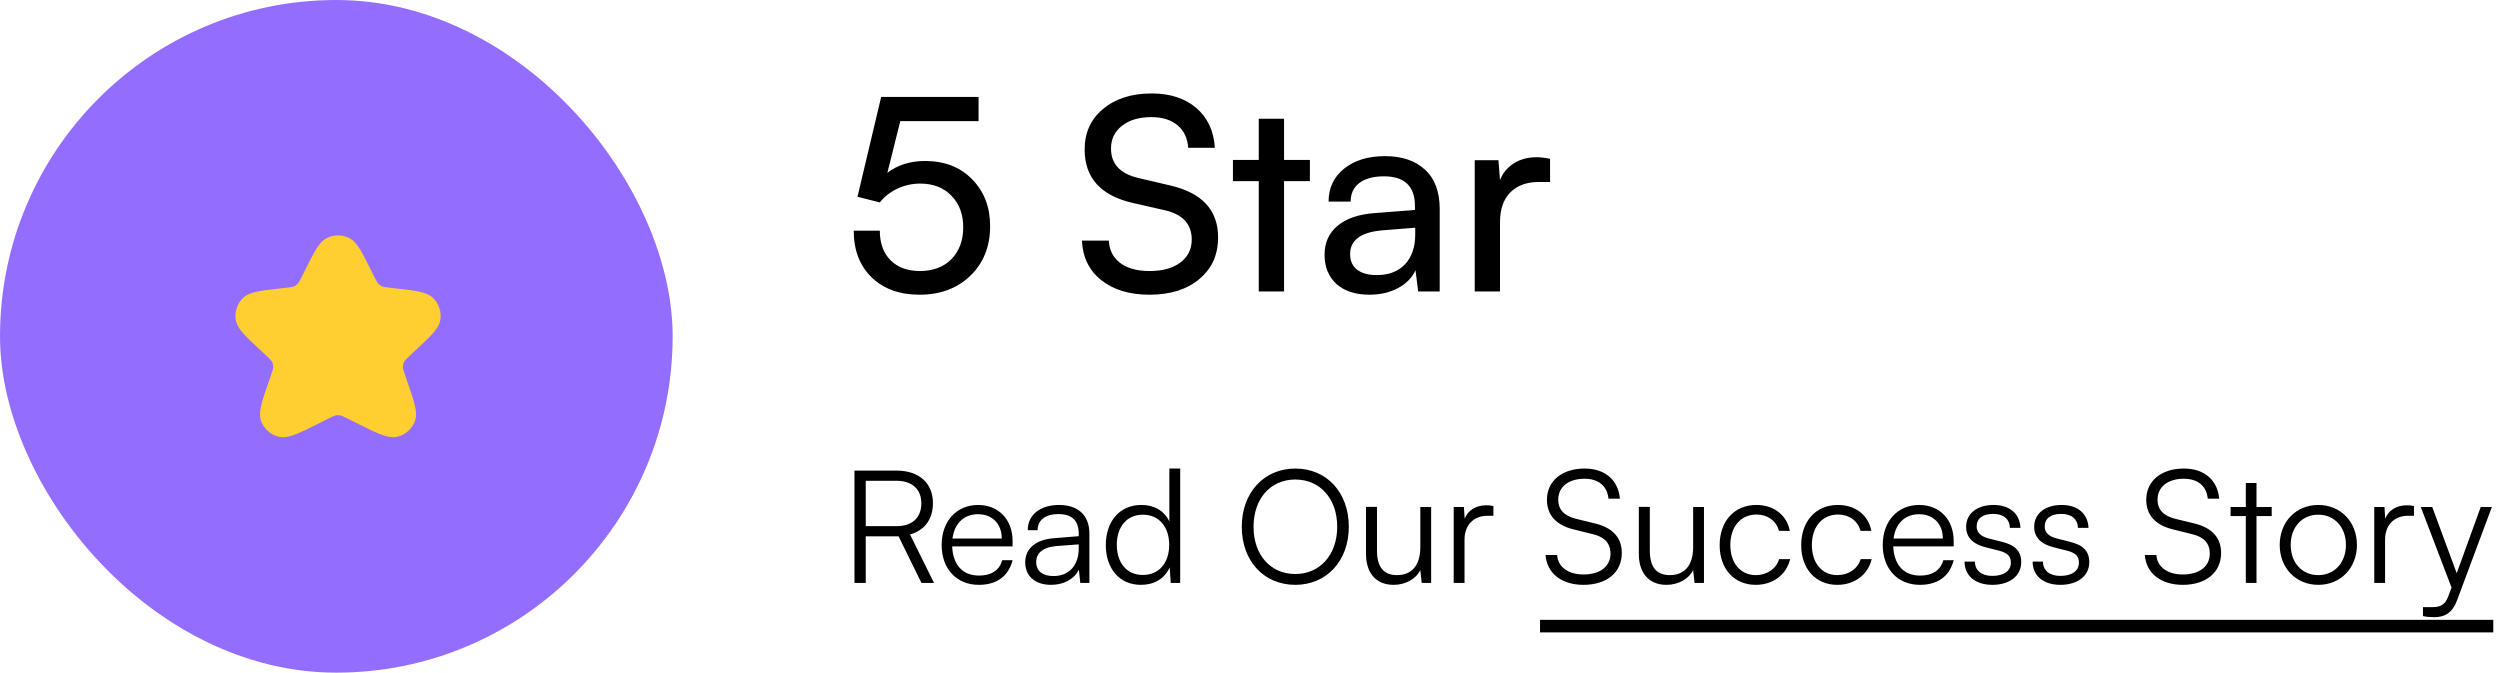 <svg width="223" height="60" viewBox="0 0 223 60" fill="none" xmlns="http://www.w3.org/2000/svg">
<rect width="60" height="60" rx="30" fill="#936EFE"/>
<path fill-rule="evenodd" clip-rule="evenodd" d="M31.117 21.217C30.507 20.928 29.799 20.928 29.189 21.217C28.767 21.417 28.467 21.797 28.202 22.225C27.935 22.656 27.642 23.242 27.277 23.971L27.277 23.971L27.263 24L26.969 24.587C26.719 25.087 26.646 25.219 26.555 25.314C26.461 25.413 26.348 25.491 26.223 25.546C26.102 25.598 25.954 25.621 25.398 25.683L25.131 25.713L25.099 25.716H25.099C24.223 25.814 23.523 25.891 22.994 25.999C22.471 26.105 21.984 26.263 21.643 26.61C21.155 27.108 20.926 27.804 21.021 28.494C21.088 28.976 21.386 29.393 21.742 29.789C22.104 30.191 22.62 30.67 23.266 31.27L23.289 31.292L23.571 31.554C24.06 32.008 24.186 32.136 24.256 32.273C24.329 32.415 24.367 32.571 24.369 32.73C24.371 32.883 24.318 33.059 24.094 33.697L24.084 33.728L24.084 33.728C23.753 34.67 23.491 35.416 23.343 35.997C23.198 36.561 23.117 37.115 23.305 37.595C23.57 38.27 24.145 38.775 24.847 38.953C25.346 39.08 25.88 38.932 26.417 38.721C26.968 38.504 27.665 38.155 28.544 37.715L28.573 37.701L29.257 37.359C29.718 37.128 29.844 37.072 29.965 37.049C30.089 37.026 30.217 37.026 30.342 37.049C30.463 37.072 30.588 37.128 31.05 37.359L31.733 37.701L31.762 37.715C32.642 38.155 33.339 38.504 33.89 38.721C34.426 38.932 34.961 39.08 35.459 38.953C36.162 38.775 36.736 38.27 37.001 37.595C37.189 37.115 37.108 36.561 36.964 35.997C36.815 35.416 36.553 34.67 36.223 33.728V33.727L36.212 33.697C35.988 33.059 35.936 32.883 35.938 32.73C35.939 32.571 35.978 32.415 36.05 32.273C36.121 32.136 36.246 32.008 36.736 31.554L37.017 31.292L37.041 31.27C37.687 30.67 38.203 30.191 38.564 29.789C38.921 29.393 39.218 28.976 39.285 28.494C39.381 27.804 39.151 27.108 38.663 26.61C38.323 26.263 37.836 26.105 37.313 25.999C36.783 25.891 36.083 25.814 35.207 25.716L35.175 25.713L34.908 25.683C34.353 25.621 34.205 25.598 34.084 25.546C33.958 25.491 33.846 25.413 33.751 25.314C33.66 25.219 33.587 25.087 33.337 24.587L33.043 24L33.029 23.971C32.664 23.242 32.372 22.656 32.105 22.225C31.839 21.797 31.54 21.417 31.117 21.217Z" fill="#FFCE31"/>
<path d="M82.008 26.288C80.232 26.288 78.808 25.768 77.736 24.728C76.68 23.688 76.152 22.304 76.152 20.576H78.48C78.48 21.696 78.8 22.576 79.44 23.216C80.08 23.856 80.952 24.176 82.056 24.176C83.224 24.176 84.16 23.824 84.864 23.12C85.568 22.4 85.92 21.448 85.92 20.264C85.92 19.128 85.576 18.2 84.888 17.48C84.2 16.744 83.264 16.376 82.08 16.376C81.36 16.376 80.68 16.528 80.04 16.832C79.4 17.136 78.88 17.544 78.48 18.056L76.488 17.552L78.6 8.648H87.288V10.808H80.304L79.152 15.416C80.08 14.712 81.2 14.36 82.512 14.36C84.256 14.36 85.656 14.904 86.712 15.992C87.784 17.08 88.32 18.472 88.32 20.168C88.32 21.976 87.736 23.448 86.568 24.584C85.4 25.72 83.88 26.288 82.008 26.288ZM96.75 13.328C96.75 11.84 97.294 10.64 98.382 9.728C99.486 8.8 100.934 8.336 102.726 8.336C104.374 8.336 105.702 8.768 106.71 9.632C107.718 10.496 108.27 11.68 108.366 13.184H105.99C105.926 12.32 105.606 11.648 105.03 11.168C104.454 10.688 103.678 10.448 102.702 10.448C101.614 10.448 100.742 10.704 100.086 11.216C99.43 11.728 99.102 12.408 99.102 13.256C99.102 14.616 99.91 15.488 101.526 15.872L104.382 16.544C107.23 17.2 108.654 18.744 108.654 21.176C108.654 22.728 108.094 23.968 106.974 24.896C105.87 25.824 104.39 26.288 102.534 26.288C100.758 26.288 99.326 25.856 98.238 24.992C97.15 24.128 96.574 22.952 96.51 21.464H98.91C98.942 22.296 99.278 22.96 99.918 23.456C100.574 23.936 101.446 24.176 102.534 24.176C103.686 24.176 104.598 23.928 105.27 23.432C105.958 22.92 106.302 22.232 106.302 21.368C106.302 19.992 105.502 19.12 103.902 18.752L101.046 18.104C98.182 17.448 96.75 15.856 96.75 13.328ZM114.538 26H112.282V16.16H109.978V14.264H112.282V10.592H114.538V14.264H116.842V16.16H114.538V26ZM122.158 26.288C120.91 26.288 119.926 25.968 119.206 25.328C118.502 24.672 118.15 23.808 118.15 22.736C118.15 21.664 118.526 20.808 119.278 20.168C120.046 19.512 121.126 19.128 122.518 19.016L126.214 18.728V18.392C126.214 16.616 125.294 15.728 123.454 15.728C122.51 15.728 121.774 15.928 121.246 16.328C120.734 16.728 120.478 17.28 120.478 17.984H118.51C118.51 16.768 118.966 15.792 119.878 15.056C120.806 14.304 122.03 13.928 123.55 13.928C125.054 13.928 126.238 14.328 127.102 15.128C127.982 15.928 128.422 17.096 128.422 18.632V26H126.502L126.262 24.104C125.958 24.776 125.43 25.312 124.678 25.712C123.942 26.096 123.102 26.288 122.158 26.288ZM122.806 24.536C123.878 24.536 124.718 24.216 125.326 23.576C125.934 22.92 126.238 22.04 126.238 20.936V20.312L123.238 20.552C121.366 20.728 120.43 21.432 120.43 22.664C120.43 23.272 120.638 23.736 121.054 24.056C121.47 24.376 122.054 24.536 122.806 24.536ZM138.266 14.168V16.232H137.258C136.186 16.232 135.338 16.544 134.714 17.168C134.106 17.792 133.802 18.664 133.802 19.784V26H131.546V14.288H133.658L133.802 16.064C134.042 15.44 134.45 14.944 135.026 14.576C135.602 14.208 136.282 14.024 137.066 14.024C137.418 14.024 137.818 14.072 138.266 14.168Z" fill="black"/>
<path d="M77.226 52V47.842H80.152L82.196 52H83.316L81.174 47.674C82.462 47.324 83.218 46.316 83.218 44.874C83.218 43.096 81.986 41.976 79.956 41.976H76.218V52H77.226ZM77.226 42.886H79.956C81.328 42.886 82.182 43.6 82.182 44.902C82.182 46.176 81.37 46.932 79.984 46.932H77.226V42.886ZM87.313 52.168C88.909 52.168 89.959 51.398 90.323 49.97H89.399C89.147 50.866 88.433 51.342 87.327 51.342C85.871 51.342 85.003 50.39 84.933 48.738H90.323V48.262C90.323 46.344 89.077 45.042 87.243 45.042C85.311 45.042 83.995 46.498 83.995 48.612C83.995 50.74 85.325 52.168 87.313 52.168ZM87.243 45.868C88.517 45.868 89.357 46.736 89.357 48.038H84.961C85.129 46.708 85.969 45.868 87.243 45.868ZM93.745 52.168C94.893 52.168 95.817 51.664 96.237 50.81L96.363 52H97.175V47.618C97.175 45.826 96.027 45.042 94.459 45.042C92.793 45.042 91.673 45.924 91.673 47.296H92.555C92.555 46.386 93.255 45.854 94.431 45.854C95.425 45.854 96.223 46.274 96.223 47.604V47.828L93.983 48.01C92.401 48.136 91.449 48.92 91.449 50.166C91.449 51.356 92.303 52.168 93.745 52.168ZM93.969 51.384C93.045 51.384 92.429 50.964 92.429 50.138C92.429 49.382 92.947 48.822 94.221 48.71L96.223 48.556V48.92C96.223 50.39 95.397 51.384 93.969 51.384ZM101.773 52.168C102.907 52.168 103.859 51.664 104.335 50.614L104.433 52H105.273V41.794H104.307V46.512C103.831 45.532 102.935 45.042 101.815 45.042C99.799 45.042 98.638 46.582 98.638 48.626C98.638 50.656 99.799 52.168 101.773 52.168ZM101.941 51.286C100.471 51.286 99.618 50.166 99.618 48.598C99.618 47.044 100.471 45.91 101.941 45.91C103.425 45.91 104.293 47.044 104.293 48.598C104.293 50.166 103.425 51.286 101.941 51.286ZM120.314 46.988C120.314 43.936 118.354 41.794 115.54 41.794C112.74 41.794 110.766 43.95 110.766 46.988C110.766 50.026 112.726 52.168 115.54 52.168C118.34 52.168 120.314 50.026 120.314 46.988ZM119.278 46.988C119.278 49.48 117.752 51.202 115.54 51.202C113.328 51.202 111.816 49.494 111.816 46.988C111.816 44.482 113.328 42.774 115.54 42.774C117.752 42.774 119.278 44.482 119.278 46.988ZM126.692 45.224V48.822C126.692 50.432 125.922 51.3 124.62 51.3C123.542 51.3 122.828 50.726 122.828 49.116V45.21H121.848V49.424C121.848 51.076 122.716 52.168 124.312 52.168C125.376 52.168 126.314 51.636 126.692 50.852L126.818 52H127.658V45.224H126.692ZM133.212 45.14C132.974 45.084 132.792 45.07 132.582 45.07C131.63 45.07 130.916 45.546 130.65 46.274L130.58 45.224H129.67V52H130.636V48.136C130.636 46.848 131.434 46.008 132.68 46.008H133.212V45.14ZM137.987 44.58C137.987 45.952 138.813 46.848 140.381 47.226L142.075 47.646C143.153 47.898 143.657 48.486 143.657 49.382C143.657 50.53 142.719 51.244 141.249 51.244C139.877 51.244 138.953 50.558 138.897 49.508H137.861C137.987 51.146 139.303 52.168 141.249 52.168C143.321 52.168 144.665 51.062 144.665 49.326C144.665 47.968 143.853 47.072 142.285 46.694L140.563 46.274C139.513 46.008 138.995 45.448 138.995 44.566C138.995 43.432 139.919 42.704 141.333 42.704C142.593 42.704 143.363 43.348 143.475 44.482H144.497C144.343 42.802 143.153 41.794 141.347 41.794C139.331 41.794 137.987 42.9 137.987 44.58ZM151.028 45.224V48.822C151.028 50.432 150.258 51.3 148.956 51.3C147.878 51.3 147.164 50.726 147.164 49.116V45.21H146.184V49.424C146.184 51.076 147.052 52.168 148.648 52.168C149.712 52.168 150.65 51.636 151.028 50.852L151.154 52H151.994V45.224H151.028ZM153.393 48.626C153.393 50.754 154.695 52.168 156.613 52.168C158.153 52.168 159.357 51.258 159.679 49.872H158.699C158.433 50.74 157.621 51.3 156.613 51.3C155.241 51.3 154.345 50.222 154.345 48.612C154.345 46.946 155.311 45.896 156.683 45.896C157.621 45.896 158.433 46.414 158.685 47.352H159.651C159.385 45.952 158.237 45.042 156.669 45.042C154.695 45.042 153.393 46.498 153.393 48.626ZM160.667 48.626C160.667 50.754 161.969 52.168 163.887 52.168C165.427 52.168 166.631 51.258 166.953 49.872H165.973C165.707 50.74 164.895 51.3 163.887 51.3C162.515 51.3 161.619 50.222 161.619 48.612C161.619 46.946 162.585 45.896 163.957 45.896C164.895 45.896 165.707 46.414 165.959 47.352H166.925C166.659 45.952 165.511 45.042 163.943 45.042C161.969 45.042 160.667 46.498 160.667 48.626ZM171.258 52.168C172.854 52.168 173.904 51.398 174.268 49.97H173.344C173.092 50.866 172.378 51.342 171.272 51.342C169.816 51.342 168.948 50.39 168.878 48.738H174.268V48.262C174.268 46.344 173.022 45.042 171.188 45.042C169.256 45.042 167.94 46.498 167.94 48.612C167.94 50.74 169.27 52.168 171.258 52.168ZM171.188 45.868C172.462 45.868 173.302 46.736 173.302 48.038H168.906C169.074 46.708 169.914 45.868 171.188 45.868ZM175.239 50.096C175.239 51.356 176.191 52.168 177.717 52.168C179.257 52.168 180.293 51.37 180.293 50.152C180.293 49.172 179.761 48.626 178.585 48.332L177.423 48.038C176.681 47.856 176.317 47.492 176.317 46.974C176.317 46.246 176.849 45.84 177.801 45.84C178.711 45.84 179.257 46.302 179.285 47.086H180.223C180.181 45.826 179.257 45.042 177.829 45.042C176.373 45.042 175.379 45.798 175.379 46.988C175.379 47.912 175.953 48.528 177.129 48.822L178.291 49.116C179.089 49.312 179.369 49.634 179.369 50.194C179.369 50.922 178.753 51.37 177.703 51.37C176.751 51.37 176.163 50.88 176.163 50.096H175.239ZM181.309 50.096C181.309 51.356 182.261 52.168 183.787 52.168C185.327 52.168 186.363 51.37 186.363 50.152C186.363 49.172 185.831 48.626 184.655 48.332L183.493 48.038C182.751 47.856 182.387 47.492 182.387 46.974C182.387 46.246 182.919 45.84 183.871 45.84C184.781 45.84 185.327 46.302 185.355 47.086H186.293C186.251 45.826 185.327 45.042 183.899 45.042C182.443 45.042 181.449 45.798 181.449 46.988C181.449 47.912 182.023 48.528 183.199 48.822L184.361 49.116C185.159 49.312 185.439 49.634 185.439 50.194C185.439 50.922 184.823 51.37 183.773 51.37C182.821 51.37 182.233 50.88 182.233 50.096H181.309ZM191.444 44.58C191.444 45.952 192.27 46.848 193.838 47.226L195.532 47.646C196.61 47.898 197.114 48.486 197.114 49.382C197.114 50.53 196.176 51.244 194.706 51.244C193.334 51.244 192.41 50.558 192.354 49.508H191.318C191.444 51.146 192.76 52.168 194.706 52.168C196.778 52.168 198.122 51.062 198.122 49.326C198.122 47.968 197.31 47.072 195.742 46.694L194.02 46.274C192.97 46.008 192.452 45.448 192.452 44.566C192.452 43.432 193.376 42.704 194.79 42.704C196.05 42.704 196.82 43.348 196.932 44.482H197.954C197.8 42.802 196.61 41.794 194.804 41.794C192.788 41.794 191.444 42.9 191.444 44.58ZM201.279 52V46.036H202.637V45.224H201.279V43.082H200.327V45.224H198.969V46.036H200.327V52H201.279ZM203.35 48.612C203.35 50.67 204.806 52.168 206.794 52.168C208.782 52.168 210.238 50.67 210.238 48.612C210.238 46.54 208.782 45.042 206.794 45.042C204.806 45.042 203.35 46.54 203.35 48.612ZM204.33 48.598C204.33 47.03 205.338 45.91 206.794 45.91C208.236 45.91 209.258 47.03 209.258 48.598C209.258 50.194 208.236 51.3 206.794 51.3C205.338 51.3 204.33 50.194 204.33 48.598ZM215.325 45.14C215.087 45.084 214.905 45.07 214.695 45.07C213.743 45.07 213.029 45.546 212.763 46.274L212.693 45.224H211.783V52H212.749V48.136C212.749 46.848 213.547 46.008 214.793 46.008H215.325V45.14ZM216.129 54.954C216.437 55.024 216.745 55.052 217.151 55.052C218.117 55.052 218.775 54.618 219.167 53.554L222.275 45.224H221.281L219.139 51.132L216.955 45.224H215.933L218.677 52.406L218.383 53.204C218.047 54.114 217.459 54.156 216.871 54.156H216.129V54.954Z" fill="black"/>
<path d="M137.371 55.29H222.401V56.41H137.371V55.29Z" fill="black"/>
</svg>
